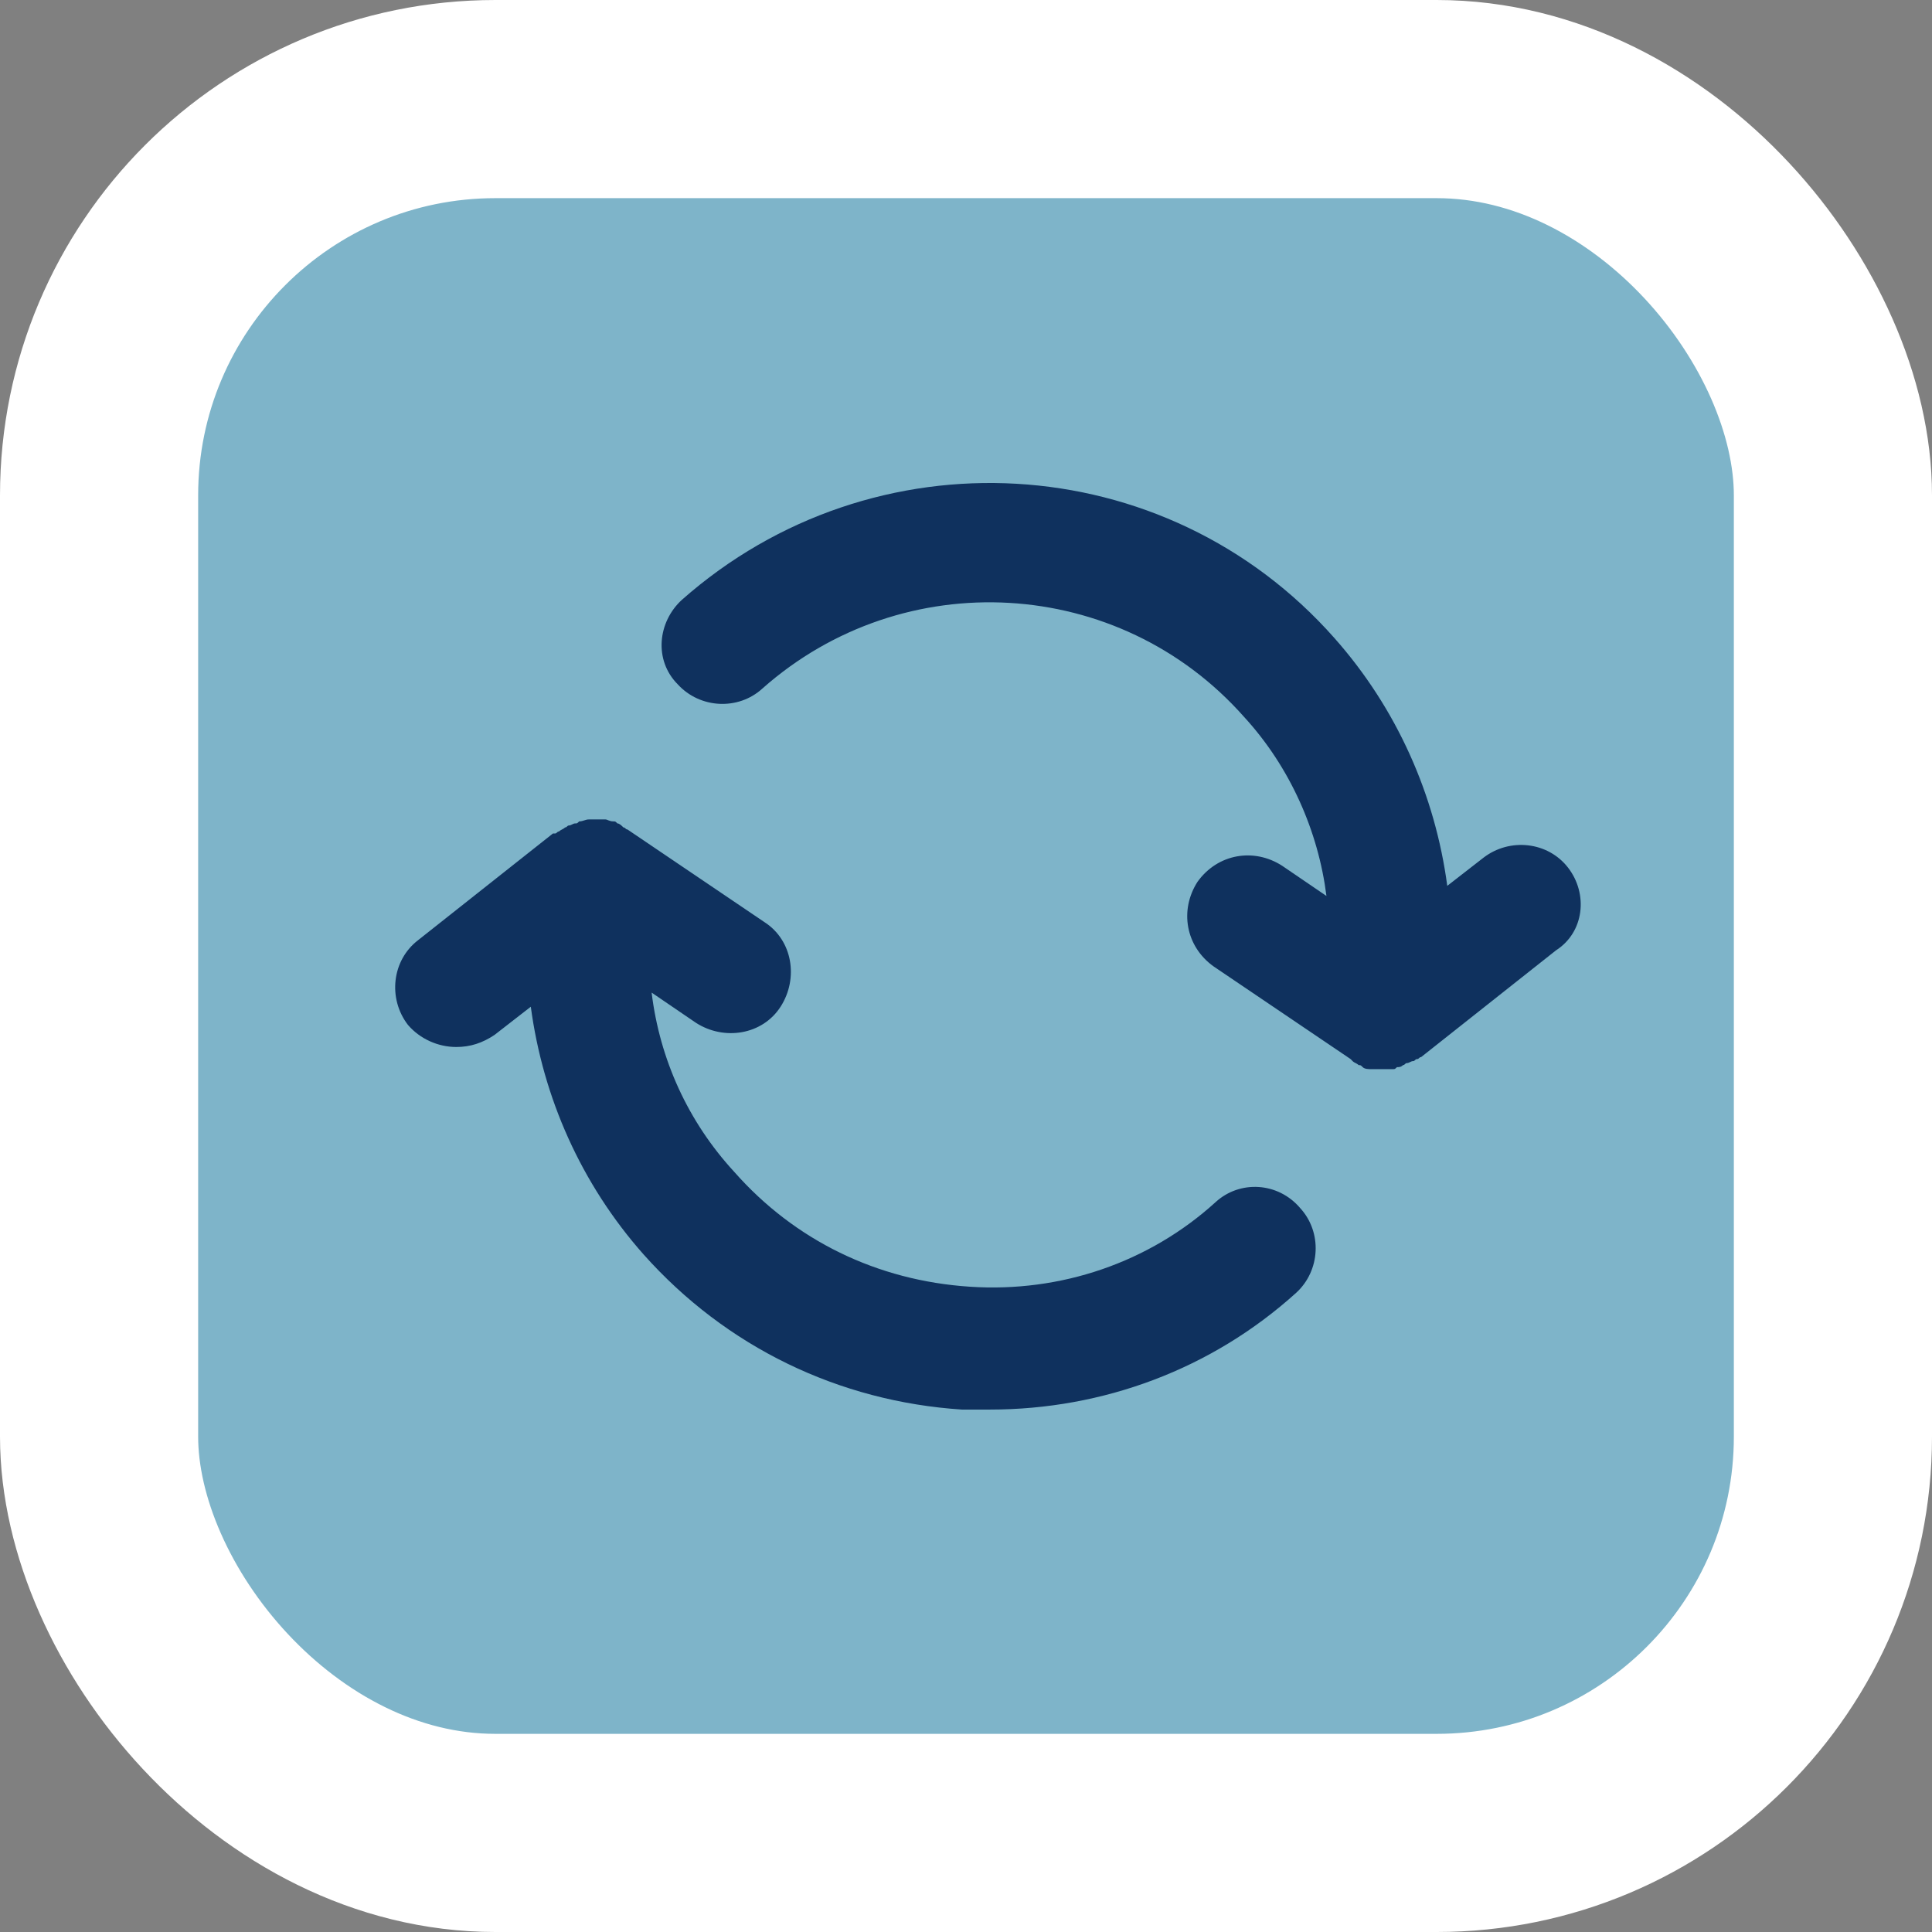 <svg width="39" height="39" viewBox="0 0 39 39" fill="none" xmlns="http://www.w3.org/2000/svg">
<rect x="0" y="0" width="39" height="39" fill="#808080" stroke="none"/>
<rect x="2" y="2" width="35" height="35" rx="8" fill="#7EB4C9"/>
<rect x="2" y="2" width="35" height="35" rx="8" fill="#7EB4C9"/>
<rect x="2" y="2" width="35" height="35" rx="8" stroke="white" stroke-width="4"/>
<path d="M26.247 24.388C26.694 24.876 26.654 25.649 26.166 26.096C24.458 27.641 22.262 28.454 19.985 28.454C19.782 28.454 19.619 28.454 19.416 28.454C16.936 28.291 14.659 27.194 12.992 25.323C11.731 23.9 10.959 22.152 10.715 20.322L9.983 20.891C9.739 21.054 9.495 21.135 9.21 21.135C8.844 21.135 8.478 20.973 8.234 20.688C7.828 20.159 7.909 19.387 8.438 18.98L11.162 16.825C11.162 16.825 11.162 16.825 11.203 16.825C11.243 16.825 11.243 16.785 11.284 16.785C11.325 16.744 11.365 16.744 11.406 16.703C11.447 16.703 11.447 16.663 11.487 16.663C11.528 16.663 11.569 16.622 11.609 16.622C11.65 16.622 11.65 16.622 11.691 16.581C11.772 16.581 11.813 16.541 11.894 16.541H11.935C12.016 16.541 12.056 16.541 12.138 16.541C12.138 16.541 12.138 16.541 12.178 16.541H12.219C12.26 16.541 12.3 16.581 12.382 16.581C12.422 16.581 12.422 16.581 12.463 16.622C12.504 16.622 12.544 16.663 12.585 16.703C12.626 16.703 12.626 16.744 12.666 16.744L15.431 18.614C16.001 18.98 16.123 19.753 15.757 20.322C15.391 20.891 14.618 21.013 14.049 20.647L13.154 20.037C13.317 21.379 13.886 22.64 14.822 23.656C16.041 25.039 17.708 25.852 19.579 25.974C21.409 26.096 23.198 25.486 24.539 24.266C25.027 23.819 25.8 23.86 26.247 24.388ZM31.655 17.517C31.248 16.988 30.476 16.907 29.947 17.313L29.215 17.882C28.971 16.053 28.199 14.304 26.938 12.881C23.523 9.018 17.627 8.693 13.764 12.109C13.276 12.556 13.195 13.328 13.683 13.816C14.13 14.304 14.903 14.345 15.391 13.898C18.237 11.377 22.588 11.621 25.109 14.467C26.044 15.483 26.613 16.785 26.776 18.086L25.881 17.476C25.312 17.11 24.58 17.232 24.173 17.801C23.808 18.37 23.93 19.102 24.499 19.509L27.264 21.379L27.304 21.42C27.345 21.46 27.386 21.46 27.426 21.501C27.467 21.501 27.467 21.501 27.508 21.542C27.548 21.582 27.63 21.582 27.67 21.582C27.67 21.582 27.67 21.582 27.711 21.582C27.792 21.582 27.833 21.582 27.914 21.582C27.995 21.582 28.036 21.582 28.117 21.582C28.158 21.582 28.158 21.582 28.199 21.542C28.239 21.542 28.28 21.542 28.321 21.501C28.361 21.501 28.361 21.46 28.402 21.46C28.443 21.46 28.483 21.42 28.524 21.42C28.565 21.42 28.565 21.379 28.605 21.379C28.646 21.379 28.646 21.339 28.687 21.339L31.411 19.183C31.98 18.818 32.062 18.045 31.655 17.517Z" fill="#0F315E"/>
</svg>
